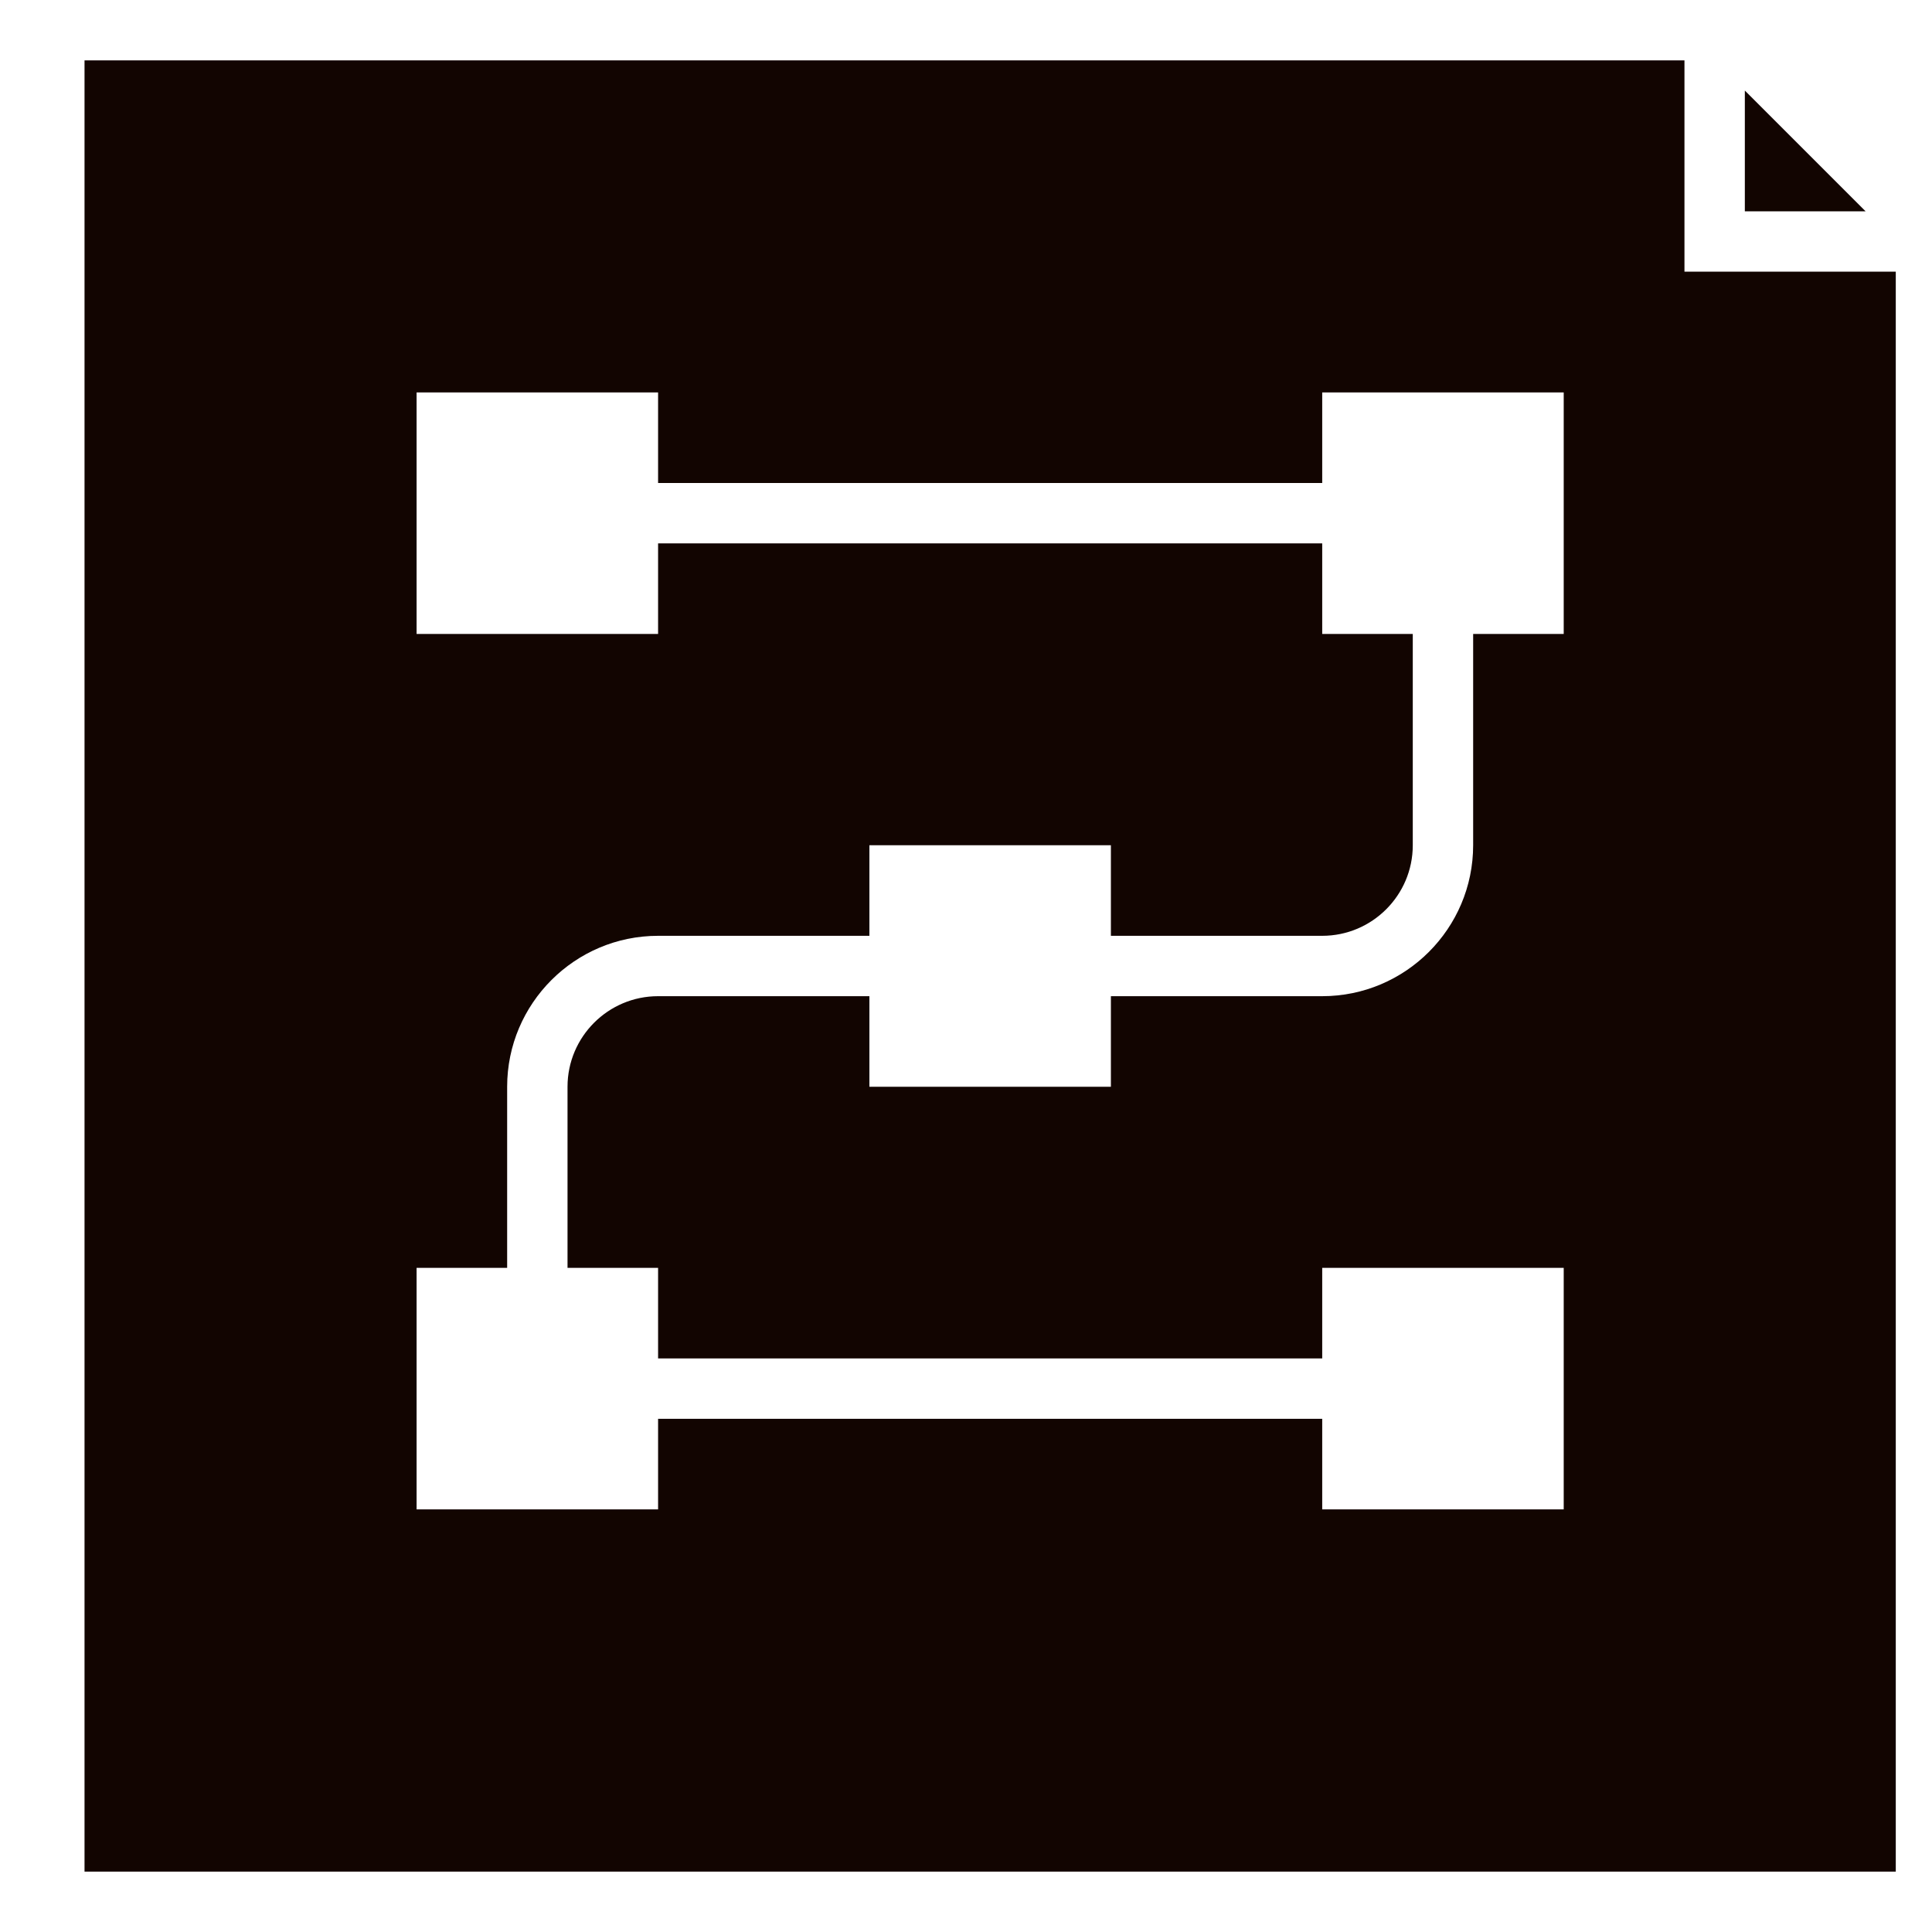<svg width="40" height="40" viewBox="0 0 40 40" fill="none" xmlns="http://www.w3.org/2000/svg">
<path d="M34.875 1.25H1.75V38.75H39.25V5.625H34.875V1.25ZM32.375 13.125H30.5V17.5C30.5 19.223 29.098 20.625 27.375 20.625H23V22.5H18V20.625H13.625C12.591 20.625 11.75 21.466 11.75 22.5V26.25H13.625V28.125H27.375V26.25H32.375V31.25H27.375V29.375H13.625V31.25H8.625V26.25H10.5V22.5C10.5 20.777 11.902 19.375 13.625 19.375H18V17.5H23V19.375H27.375C28.409 19.375 29.25 18.534 29.25 17.5V13.125H27.375V11.25H13.625V13.125H8.625V8.125H13.625V10H27.375V8.125H32.375V13.125Z" fill="#120501"/>
<path d="M36.125 4.375H38.625L36.125 1.875V4.375Z" fill="#120501"/>
</svg>
